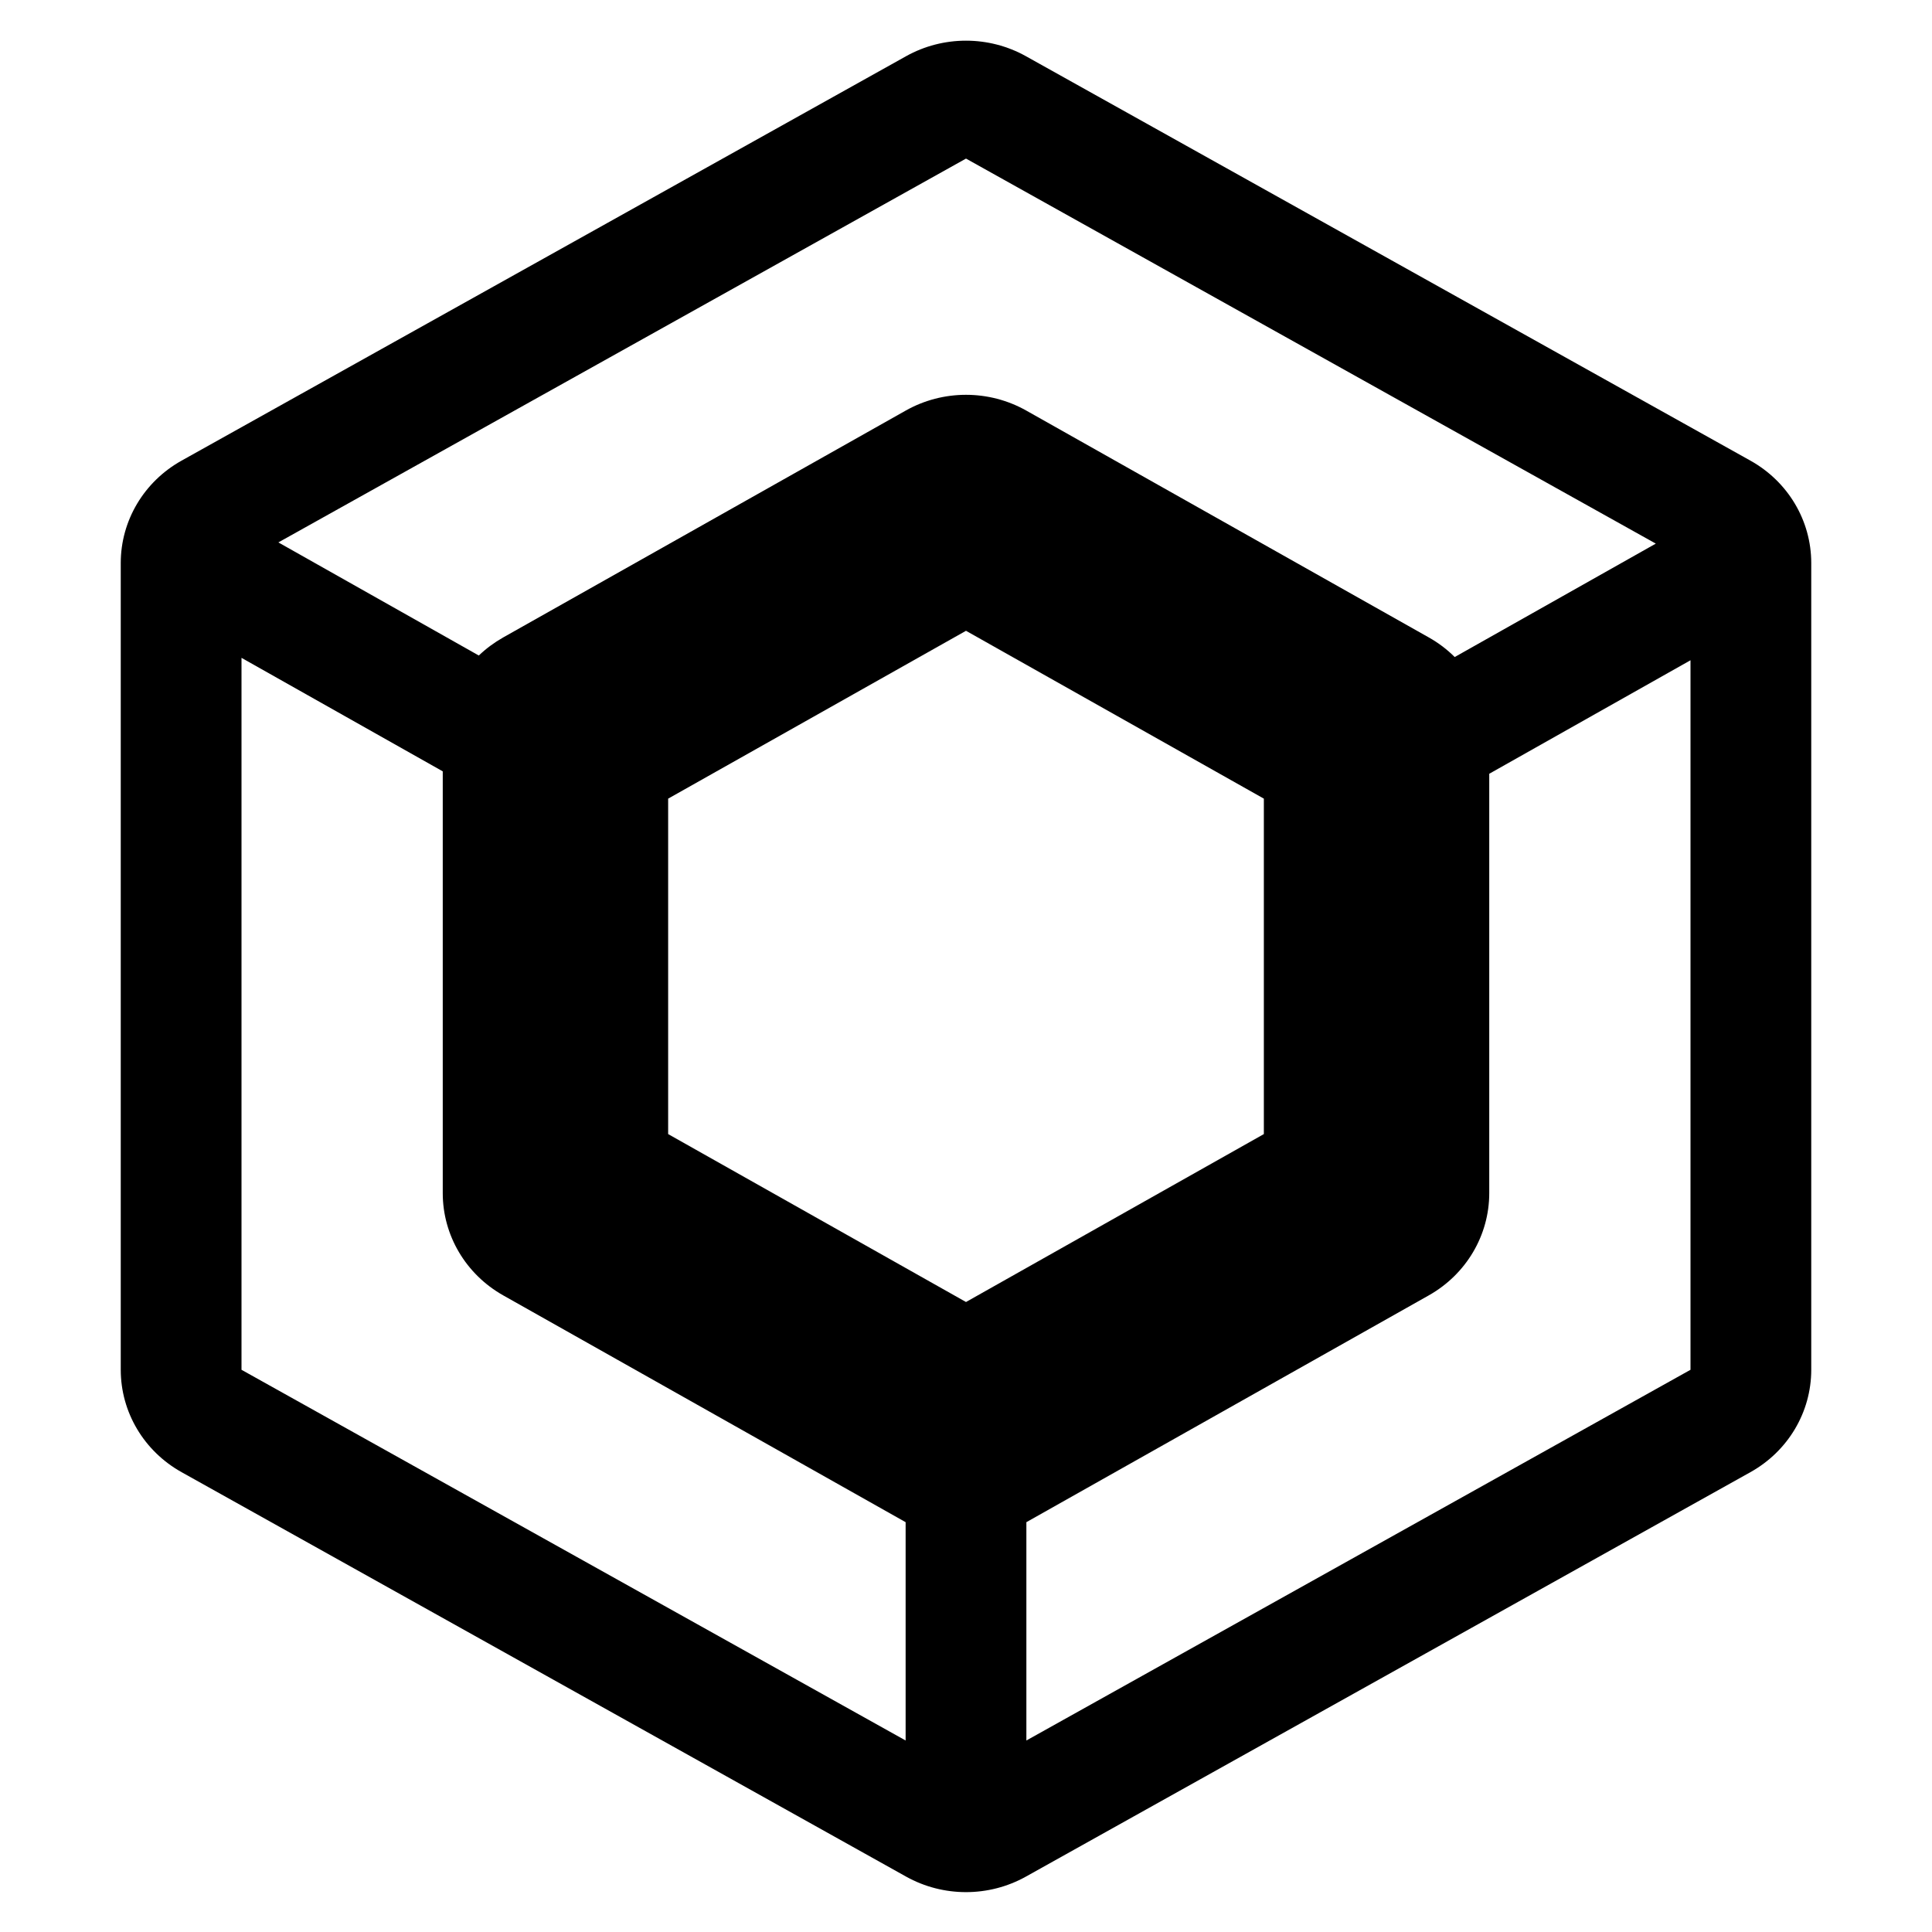 <svg width="20" height="20" viewBox="0 0 24 24" fill="none" xmlns="http://www.w3.org/2000/svg">
    <g clip-path="url(#clip0_3342_2295)">
        <path fill-rule="evenodd" clip-rule="evenodd" d="M3 8.172V17.016L11.25 21.621V18.909L6.25 16.091C5.786 15.829 5.5 15.345 5.5 14.822V9.582L3 8.172ZM12.75 18.909V21.621L21 17.016V8.202L18.5 9.612V14.822C18.5 15.345 18.214 15.829 17.75 16.091L12.75 18.909ZM12 1.97L20.569 6.753L18.071 8.162C17.977 8.068 17.869 7.986 17.75 7.919L12.75 5.101C12.286 4.839 11.714 4.839 11.25 5.101L6.25 7.919C6.139 7.982 6.038 8.057 5.948 8.143L3.458 6.738L12 1.97ZM12.744 0.698C12.283 0.441 11.717 0.441 11.256 0.698L2.256 5.722C1.788 5.983 1.5 6.468 1.5 6.994V17.016C1.5 17.542 1.788 18.027 2.256 18.288L11.256 23.312C11.717 23.569 12.283 23.569 12.744 23.312L21.744 18.288C22.212 18.027 22.5 17.542 22.5 17.016V6.994C22.5 6.468 22.212 5.983 21.744 5.722L12.744 0.698ZM8.3 14.088L12 16.174L15.7 14.088V9.921L12 7.836L8.3 9.921V14.088Z" fill="currentColor"/>
    </g>
    <defs>
        <clipPath id="clip0_3342_2295">
            <rect width="24" height="24" fill="white" transform="translate(0 0.005)"/>
        </clipPath>
    </defs>
</svg>
